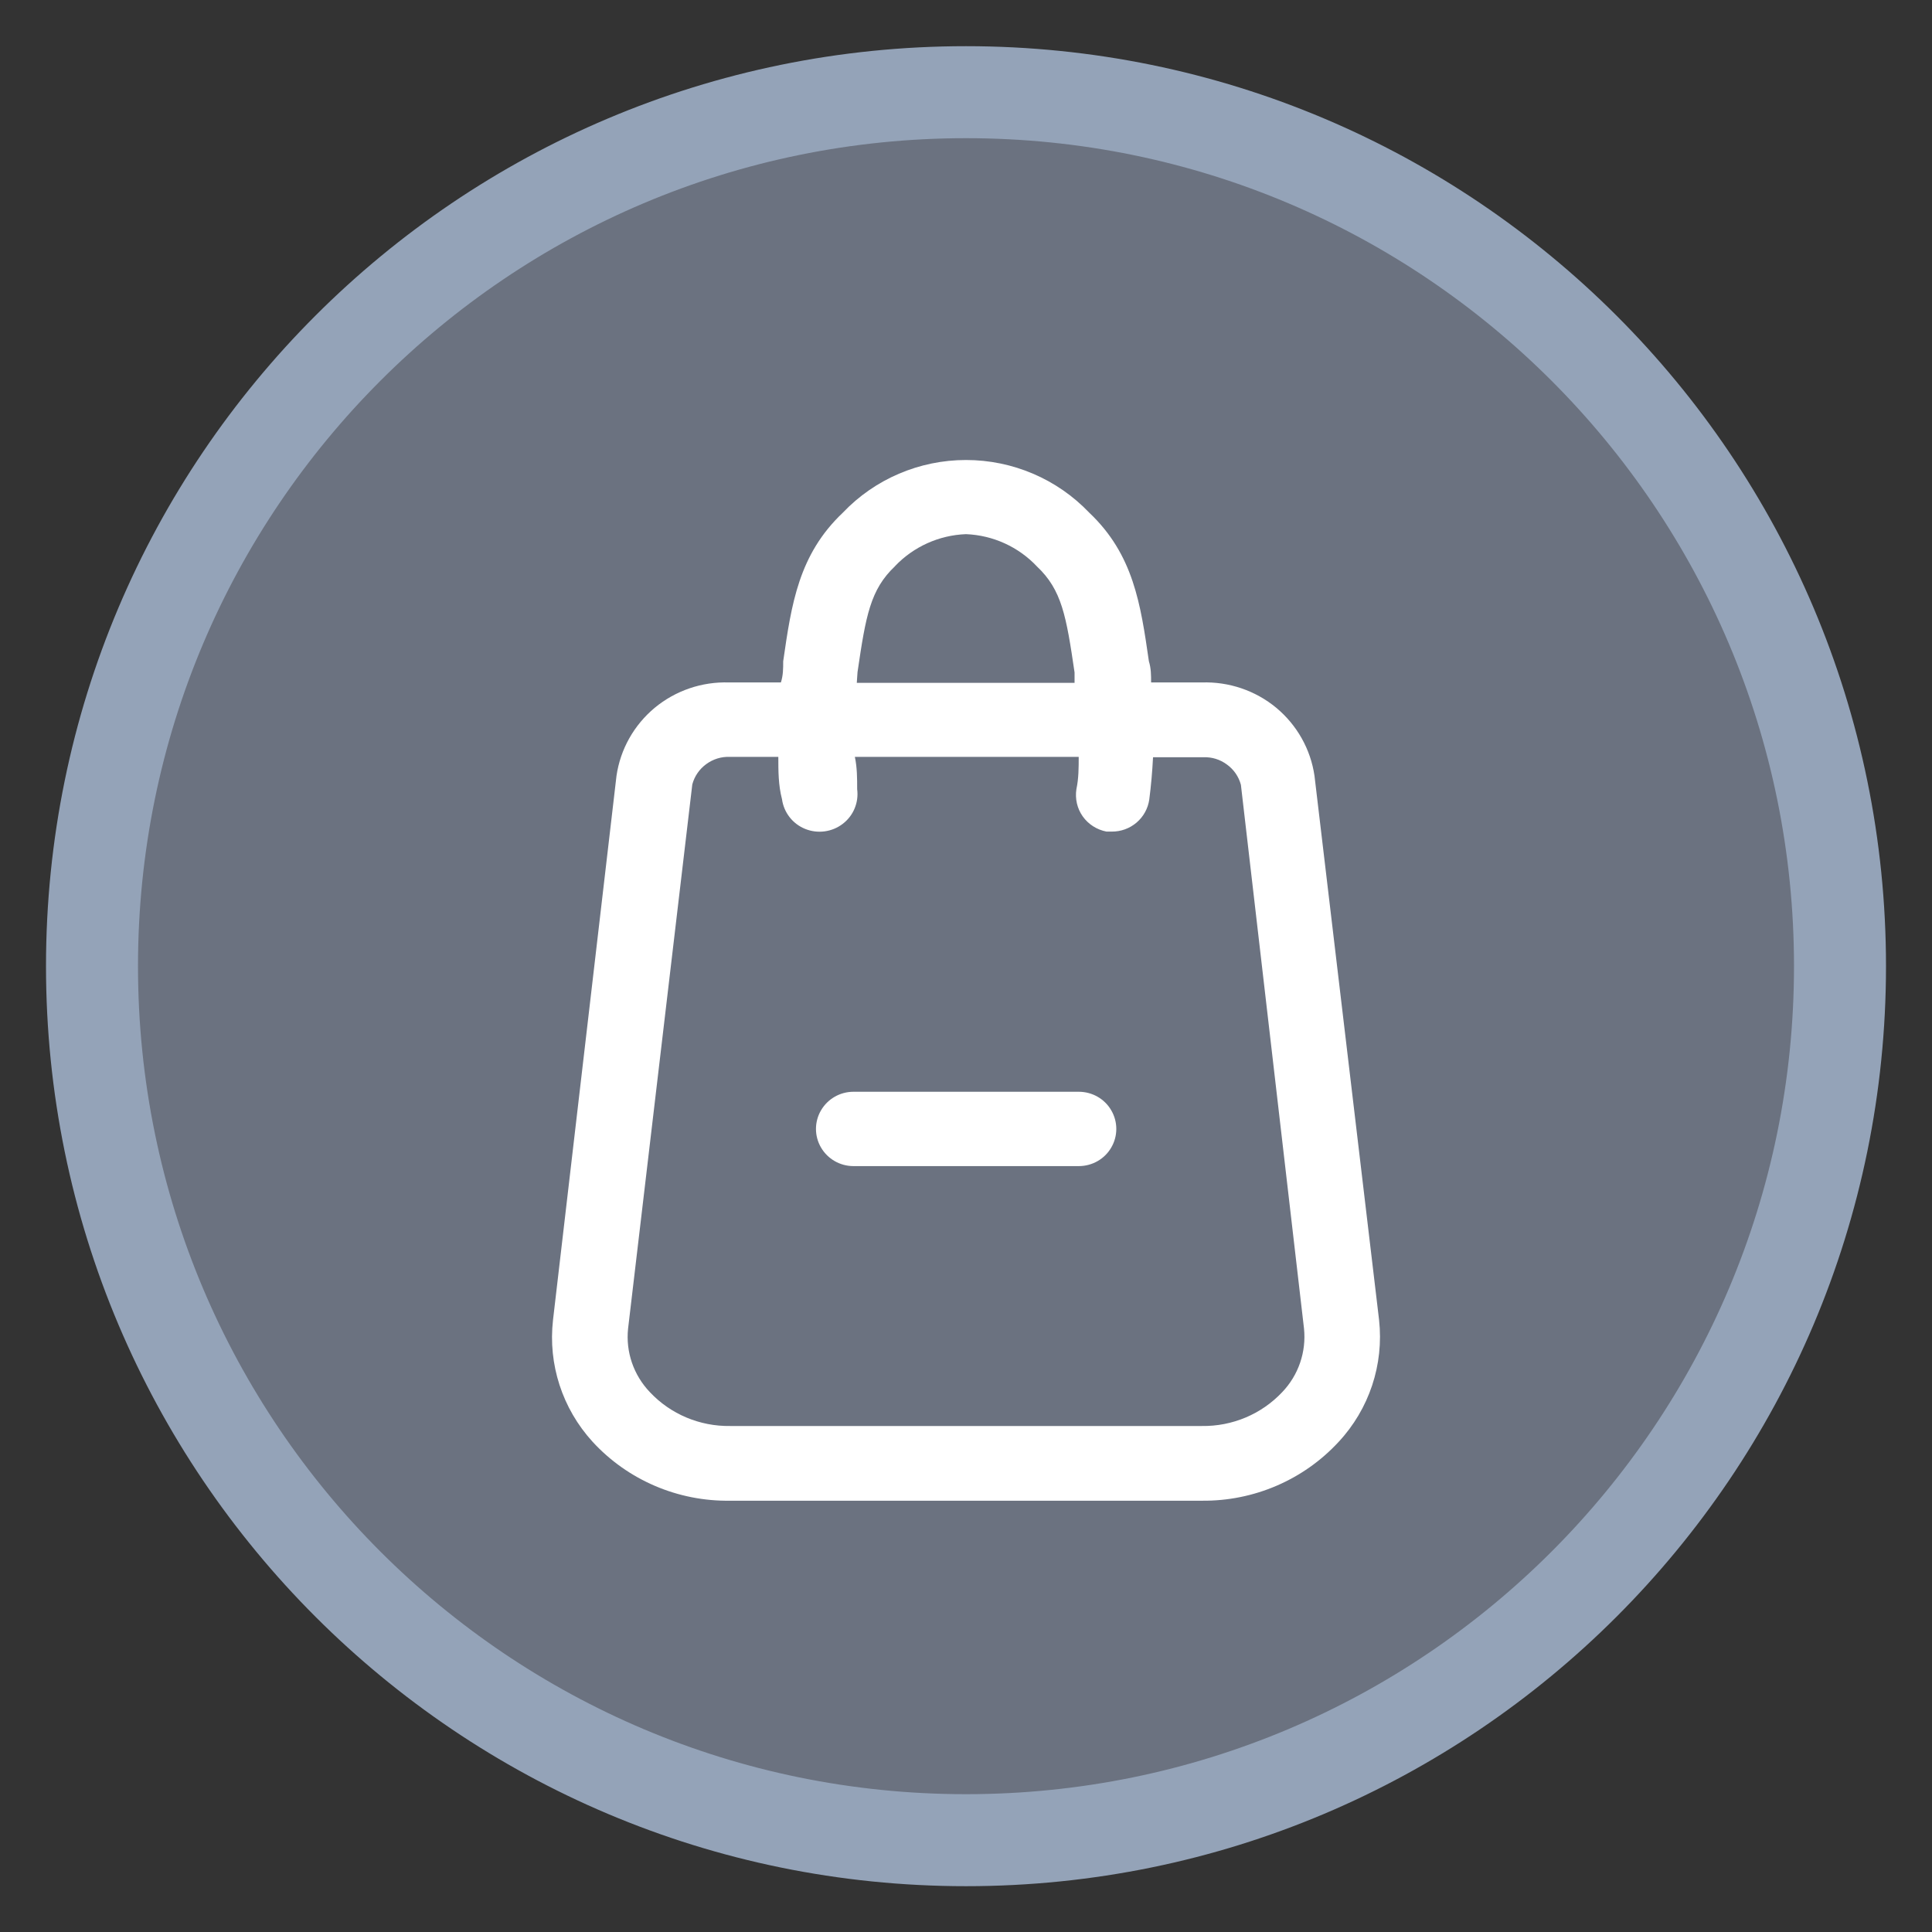 <svg width="21" height="21" viewBox="0 0 21 21" fill="none" xmlns="http://www.w3.org/2000/svg">
<rect x="0" y="0" width="21" height="21" fill="#333333" stroke="none"/>
<path d="M20 10.502C20 15.749 15.747 20.002 10.5 20.002C5.253 20.002 1 15.749 1 10.502C1 5.255 5.253 1.002 10.5 1.002C15.747 1.002 20 5.255 20 10.502Z" fill="#6B7280" stroke="#94A3B8"/>
<path d="M14.99 14.348L14.288 8.433C14.246 8.144 14.098 7.881 13.872 7.693C13.646 7.506 13.358 7.408 13.063 7.418H12.512C12.512 7.341 12.512 7.265 12.488 7.188C12.398 6.566 12.321 6.028 11.839 5.572V5.572C11.491 5.207 11.007 5 10.5 5C9.994 5 9.509 5.207 9.162 5.572C8.68 6.028 8.603 6.566 8.513 7.188C8.513 7.265 8.513 7.341 8.488 7.418L7.925 7.418C7.631 7.408 7.343 7.506 7.117 7.693C6.891 7.881 6.743 8.144 6.701 8.433L6.011 14.348C5.956 14.829 6.112 15.31 6.44 15.67C6.822 16.087 7.368 16.321 7.937 16.312H13.064C13.628 16.318 14.168 16.086 14.549 15.674C14.883 15.316 15.043 14.832 14.99 14.348L14.99 14.348ZM9.321 7.305C9.411 6.691 9.46 6.408 9.729 6.154V6.153C9.93 5.942 10.207 5.817 10.5 5.806C10.794 5.818 11.071 5.944 11.272 6.158C11.541 6.412 11.59 6.695 11.68 7.309V7.422H9.313C9.317 7.382 9.317 7.342 9.321 7.305L9.321 7.305ZM13.937 15.132C13.711 15.372 13.394 15.505 13.063 15.5H7.937C7.607 15.505 7.289 15.372 7.064 15.132C6.887 14.947 6.8 14.695 6.827 14.441L7.525 8.526C7.549 8.437 7.602 8.36 7.676 8.306C7.751 8.251 7.841 8.223 7.933 8.227H8.46C8.46 8.38 8.46 8.534 8.5 8.687C8.52 8.832 8.616 8.955 8.752 9.01C8.888 9.065 9.044 9.044 9.16 8.955C9.277 8.866 9.336 8.722 9.317 8.578C9.317 8.461 9.317 8.344 9.292 8.227H11.725C11.725 8.344 11.725 8.461 11.7 8.578C11.684 8.682 11.708 8.788 11.769 8.874C11.83 8.96 11.923 9.019 12.027 9.039H12.084C12.183 9.04 12.279 9.005 12.354 8.941C12.429 8.877 12.478 8.788 12.492 8.691C12.512 8.538 12.525 8.384 12.533 8.231H13.08C13.172 8.227 13.262 8.255 13.336 8.31C13.411 8.364 13.464 8.441 13.488 8.53L14.174 14.441C14.2 14.695 14.114 14.947 13.937 15.132L13.937 15.132Z" fill="white"/>
<path d="M11.726 11.867H9.277C9.131 11.867 8.997 11.944 8.924 12.069C8.851 12.194 8.851 12.348 8.924 12.473C8.997 12.598 9.131 12.675 9.277 12.675H11.726H11.726C11.872 12.675 12.007 12.598 12.079 12.473C12.152 12.348 12.152 12.194 12.079 12.069C12.007 11.944 11.872 11.867 11.726 11.867H11.726Z" fill="white"/>
</svg>
